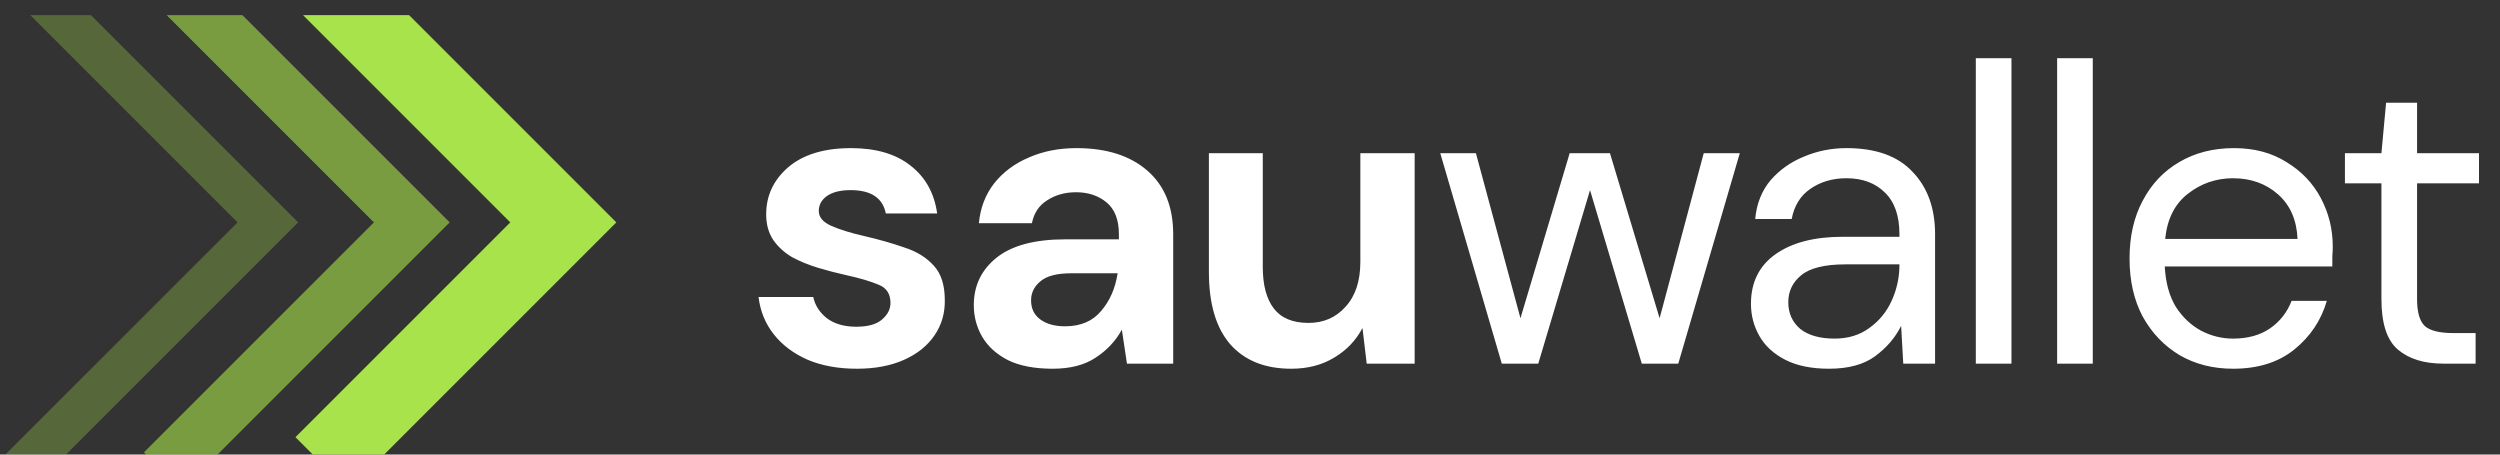 <svg width="165" height="30" viewBox="0 0 165 30" fill="none" xmlns="http://www.w3.org/2000/svg">
<rect x="0" y="0" width="165" height="30" fill="#333333" stroke="none"/>
<path d="M56.56 24.336C55.328 24.336 54.245 24.14 53.312 23.748C52.379 23.337 51.632 22.777 51.072 22.068C50.512 21.359 50.176 20.537 50.064 19.604H53.676C53.788 20.145 54.087 20.612 54.572 21.004C55.076 21.377 55.72 21.564 56.504 21.564C57.288 21.564 57.857 21.405 58.212 21.088C58.585 20.771 58.772 20.407 58.772 19.996C58.772 19.399 58.511 18.997 57.988 18.792C57.465 18.568 56.737 18.353 55.804 18.148C55.207 18.017 54.6 17.859 53.984 17.672C53.368 17.485 52.799 17.252 52.276 16.972C51.772 16.673 51.361 16.3 51.044 15.852C50.727 15.385 50.568 14.816 50.568 14.144C50.568 12.912 51.053 11.876 52.024 11.036C53.013 10.196 54.395 9.776 56.168 9.776C57.811 9.776 59.117 10.159 60.088 10.924C61.077 11.689 61.665 12.744 61.852 14.088H58.464C58.259 13.061 57.484 12.548 56.14 12.548C55.468 12.548 54.945 12.679 54.572 12.94C54.217 13.201 54.04 13.528 54.04 13.92C54.04 14.331 54.311 14.657 54.852 14.9C55.393 15.143 56.112 15.367 57.008 15.572C57.979 15.796 58.865 16.048 59.668 16.328C60.489 16.589 61.143 16.991 61.628 17.532C62.113 18.055 62.356 18.811 62.356 19.8C62.375 20.659 62.151 21.433 61.684 22.124C61.217 22.815 60.545 23.356 59.668 23.748C58.791 24.14 57.755 24.336 56.56 24.336ZM69.479 24.336C68.284 24.336 67.304 24.149 66.539 23.776C65.774 23.384 65.204 22.871 64.831 22.236C64.458 21.601 64.271 20.901 64.271 20.136C64.271 18.848 64.775 17.803 65.783 17C66.791 16.197 68.303 15.796 70.319 15.796H73.847V15.46C73.847 14.508 73.576 13.808 73.035 13.36C72.494 12.912 71.822 12.688 71.019 12.688C70.291 12.688 69.656 12.865 69.115 13.22C68.574 13.556 68.238 14.06 68.107 14.732H64.607C64.7 13.724 65.036 12.847 65.615 12.1C66.212 11.353 66.978 10.784 67.911 10.392C68.844 9.981 69.89 9.776 71.047 9.776C73.026 9.776 74.584 10.271 75.723 11.26C76.862 12.249 77.431 13.649 77.431 15.46V24H74.379L74.043 21.76C73.632 22.507 73.054 23.123 72.307 23.608C71.579 24.093 70.636 24.336 69.479 24.336ZM70.291 21.536C71.318 21.536 72.111 21.2 72.671 20.528C73.25 19.856 73.614 19.025 73.763 18.036H70.711C69.759 18.036 69.078 18.213 68.667 18.568C68.256 18.904 68.051 19.324 68.051 19.828C68.051 20.369 68.256 20.789 68.667 21.088C69.078 21.387 69.619 21.536 70.291 21.536ZM85.219 24.336C83.483 24.336 82.139 23.795 81.187 22.712C80.254 21.629 79.787 20.043 79.787 17.952V10.112H83.343V17.616C83.343 18.811 83.586 19.725 84.071 20.36C84.556 20.995 85.322 21.312 86.367 21.312C87.356 21.312 88.168 20.957 88.803 20.248C89.456 19.539 89.783 18.549 89.783 17.28V10.112H93.367V24H90.203L89.923 21.648C89.494 22.469 88.868 23.123 88.047 23.608C87.244 24.093 86.302 24.336 85.219 24.336ZM99.118 24L95.058 10.112H97.41L100.35 21.004L103.598 10.112H106.258L109.534 21.004L112.446 10.112H114.826L110.766 24H108.358L104.942 12.548L101.526 24H99.118ZM120.715 24.336C119.558 24.336 118.597 24.14 117.831 23.748C117.066 23.356 116.497 22.833 116.123 22.18C115.75 21.527 115.563 20.817 115.563 20.052C115.563 18.633 116.105 17.541 117.187 16.776C118.27 16.011 119.745 15.628 121.611 15.628H125.363V15.46C125.363 14.247 125.046 13.332 124.411 12.716C123.777 12.081 122.927 11.764 121.863 11.764C120.949 11.764 120.155 11.997 119.483 12.464C118.83 12.912 118.419 13.575 118.251 14.452H115.843C115.937 13.444 116.273 12.595 116.851 11.904C117.449 11.213 118.186 10.691 119.063 10.336C119.941 9.963 120.874 9.776 121.863 9.776C123.805 9.776 125.261 10.299 126.231 11.344C127.221 12.371 127.715 13.743 127.715 15.46V24H125.615L125.475 21.508C125.083 22.292 124.505 22.964 123.739 23.524C122.993 24.065 121.985 24.336 120.715 24.336ZM121.079 22.348C121.975 22.348 122.741 22.115 123.375 21.648C124.029 21.181 124.523 20.575 124.859 19.828C125.195 19.081 125.363 18.297 125.363 17.476V17.448H121.807C120.426 17.448 119.446 17.691 118.867 18.176C118.307 18.643 118.027 19.231 118.027 19.94C118.027 20.668 118.289 21.256 118.811 21.704C119.353 22.133 120.109 22.348 121.079 22.348ZM130.404 24V3.84H132.756V24H130.404ZM135.771 24V3.84H138.123V24H135.771ZM147.382 24.336C146.057 24.336 144.881 24.037 143.854 23.44C142.827 22.824 142.015 21.975 141.418 20.892C140.839 19.809 140.55 18.531 140.55 17.056C140.55 15.6 140.839 14.331 141.418 13.248C141.997 12.147 142.799 11.297 143.826 10.7C144.871 10.084 146.075 9.776 147.438 9.776C148.782 9.776 149.939 10.084 150.91 10.7C151.899 11.297 152.655 12.091 153.178 13.08C153.701 14.069 153.962 15.133 153.962 16.272C153.962 16.477 153.953 16.683 153.934 16.888C153.934 17.093 153.934 17.327 153.934 17.588H142.874C142.93 18.652 143.173 19.539 143.602 20.248C144.05 20.939 144.601 21.461 145.254 21.816C145.926 22.171 146.635 22.348 147.382 22.348C148.353 22.348 149.165 22.124 149.818 21.676C150.471 21.228 150.947 20.621 151.246 19.856H153.57C153.197 21.144 152.478 22.217 151.414 23.076C150.369 23.916 149.025 24.336 147.382 24.336ZM147.382 11.764C146.262 11.764 145.263 12.109 144.386 12.8C143.527 13.472 143.033 14.461 142.902 15.768H151.638C151.582 14.517 151.153 13.537 150.35 12.828C149.547 12.119 148.558 11.764 147.382 11.764ZM161.262 24C159.993 24 158.994 23.692 158.266 23.076C157.538 22.46 157.174 21.349 157.174 19.744V12.1H154.766V10.112H157.174L157.482 6.78H159.526V10.112H163.614V12.1H159.526V19.744C159.526 20.621 159.704 21.219 160.058 21.536C160.413 21.835 161.038 21.984 161.934 21.984H163.39V24H161.262Z" fill="white"/>
<g clip-path="url(#clip0_100:208)">
<path opacity="0.3" fill-rule="evenodd" clip-rule="evenodd" d="M0 30.355L2 32.355L19.678 14.678L2 -3L0 -1L15.678 14.678L0 30.355Z" fill="#A9E34B"/>
<path fill-rule="evenodd" clip-rule="evenodd" d="M19.5 28.855L23 32.355L40.678 14.678L23 -3L19.5 0.5L33.678 14.678L19.5 28.855Z" fill="#A9E34B"/>
<path opacity="0.6" fill-rule="evenodd" clip-rule="evenodd" d="M9.5 29.855L12 32.355L29.678 14.678L12 -3L9.5 -0.5L24.678 14.678L9.5 29.855Z" fill="#A9E34B"/>
</g>
<defs>
<clipPath id="clip0_100:208">
<rect width="41" height="29" fill="white" transform="translate(0 1)"/>
</clipPath>
</defs>
</svg>
